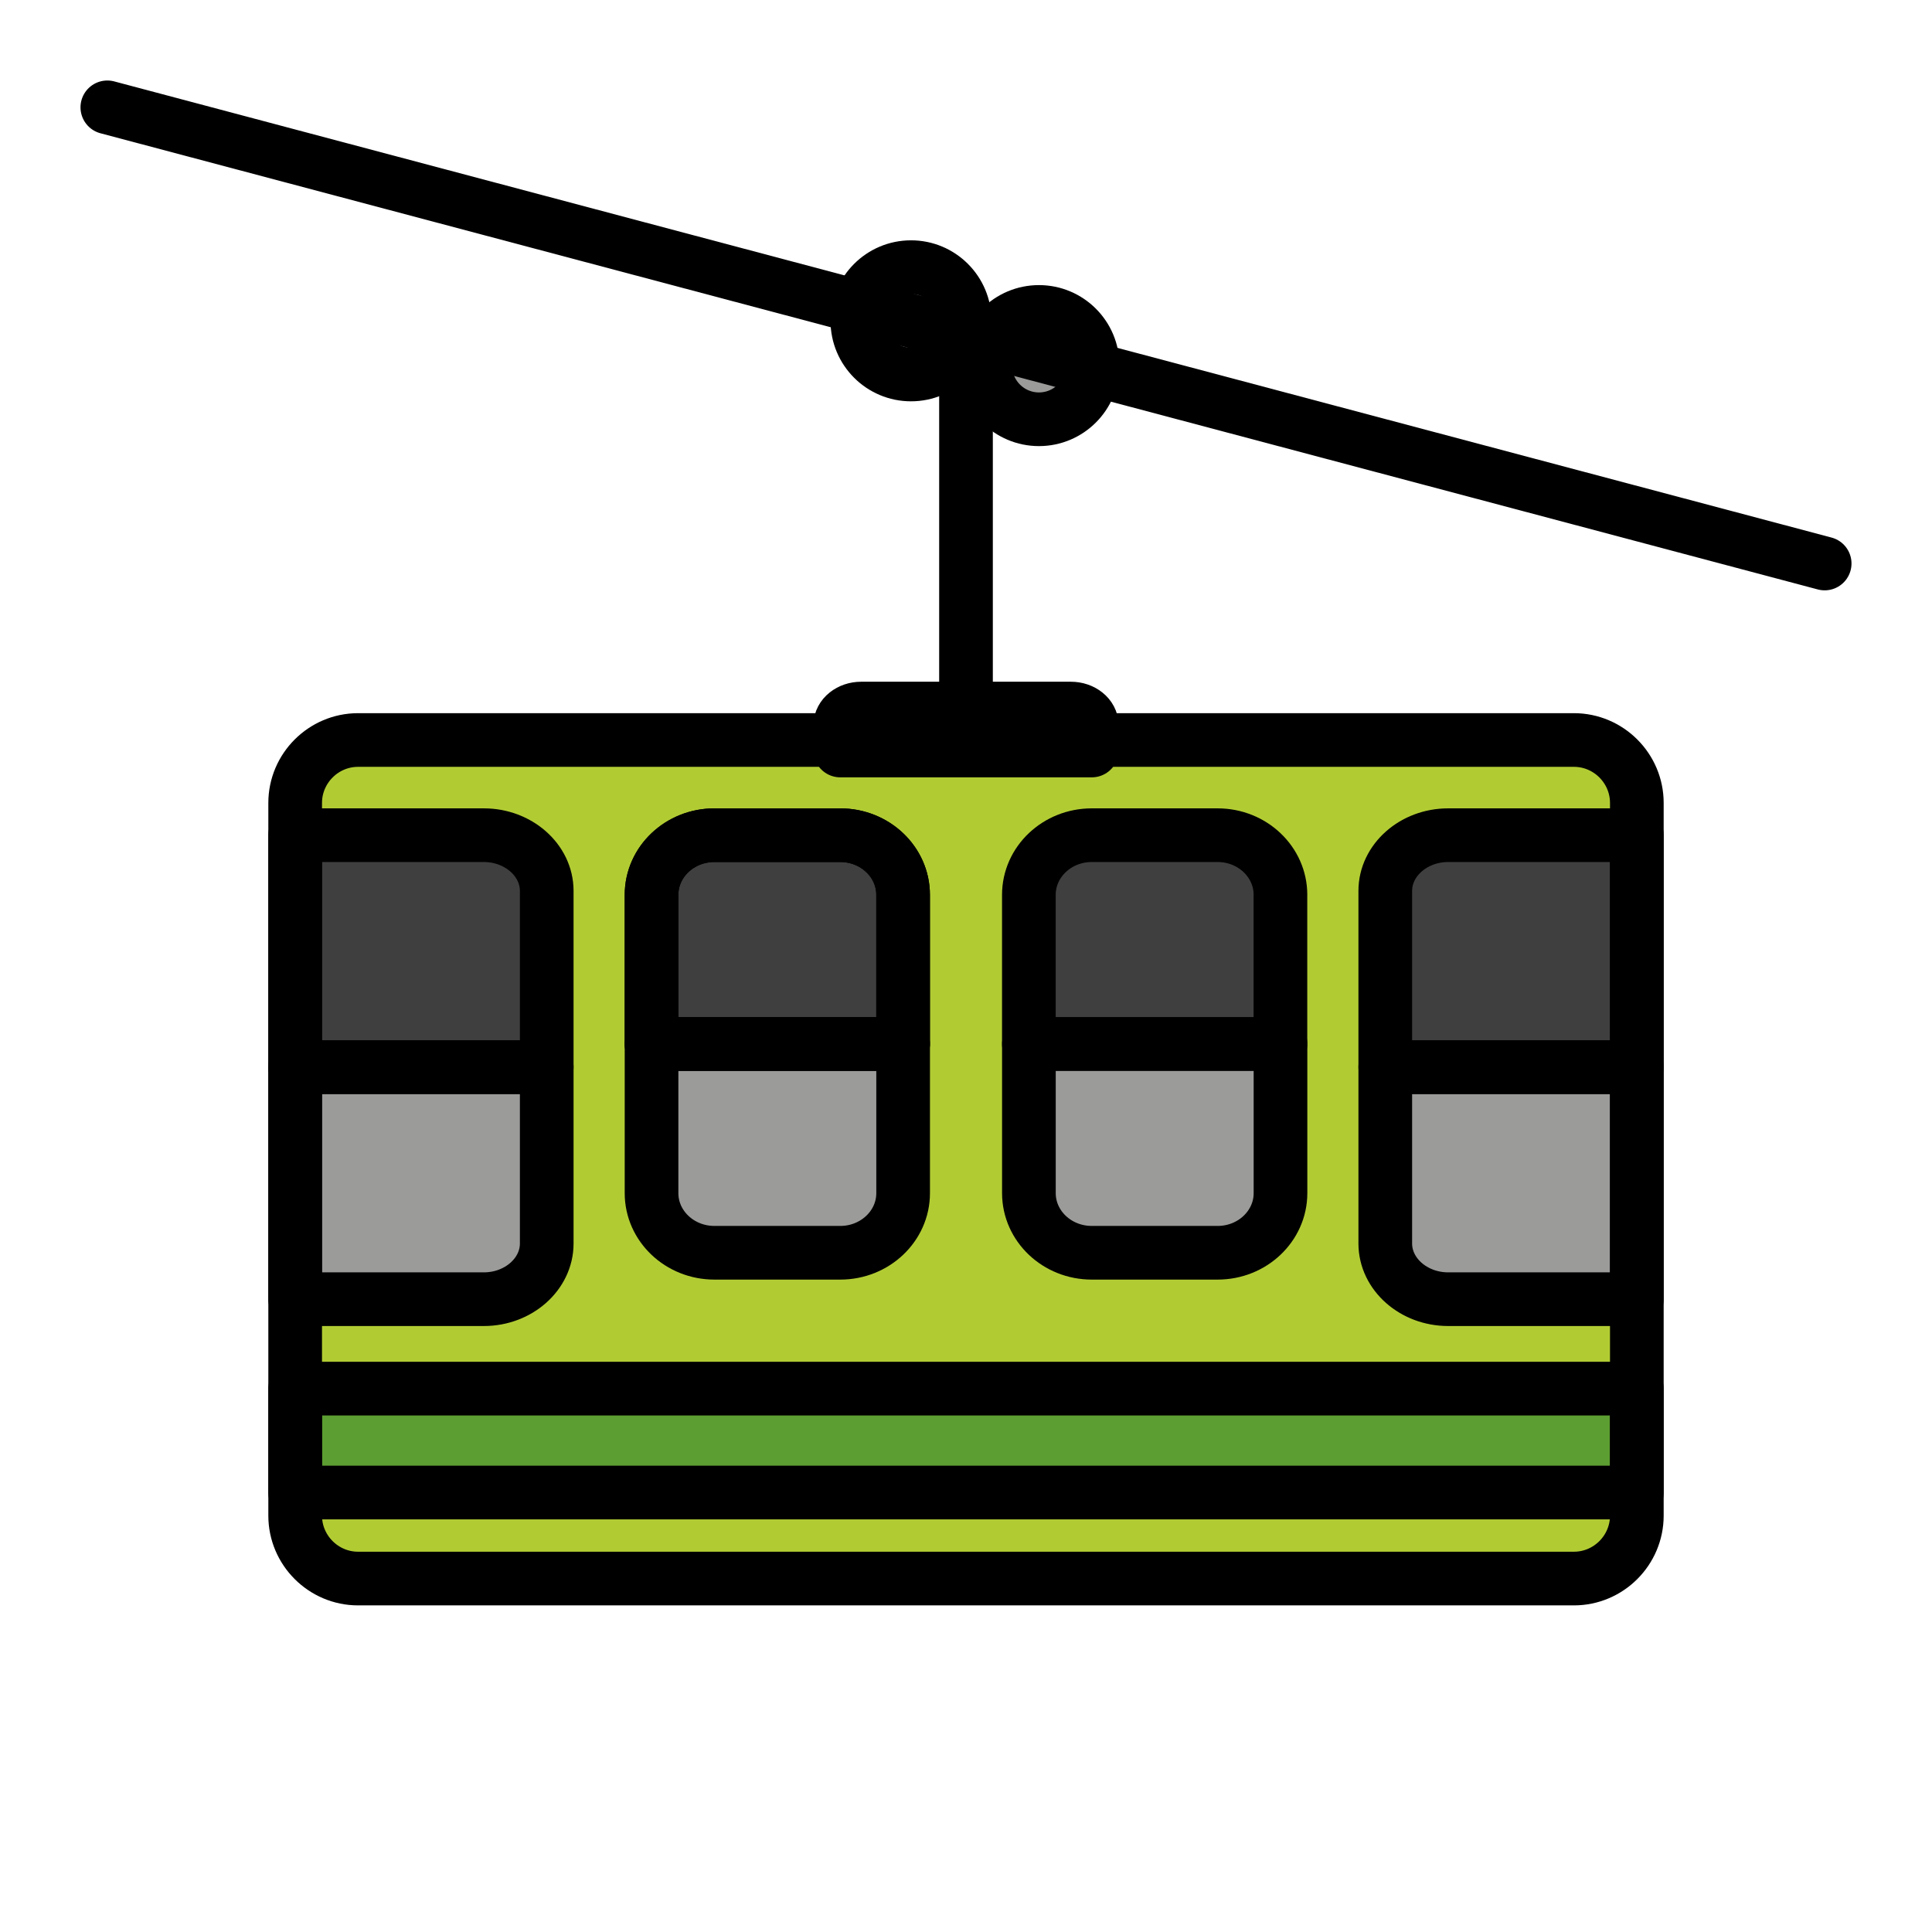 <svg id="emoji" xmlns="http://www.w3.org/2000/svg" viewBox="0 0 72 72">
  
  <g id="color">
    <path fill="#3f3f3f" stroke="none" stroke-width="2" stroke-linecap="round" stroke-linejoin="round" stroke-miterlimit="10" d="
		M40.688,27.031c0-0.345-0.35-0.625-0.781-0.625h-7.812c-0.431,0-0.781,0.28-0.781,0.625v0.938h9.375V27.031z"></path>
    <path fill="#b1cc33" stroke="none" stroke-width="2" stroke-linecap="round" stroke-linejoin="round" stroke-miterlimit="10" d="
		M58.656,58.828H13.344c-1.289,0-2.344-1.055-2.344-2.344V29.922c0-1.289,1.055-2.344,2.344-2.344h45.312
		c1.289,0,2.344,1.055,2.344,2.344v26.562C61,57.773,59.945,58.828,58.656,58.828z"></path>
    <path fill="#3f3f3f" stroke="none" stroke-width="2" stroke-linecap="round" stroke-linejoin="round" stroke-miterlimit="10" d="
			M20.375,33.2c0-1.141-1.055-2.075-2.344-2.075H11v8.646h9.375V33.2z"></path>
    <path fill="#9b9b9a" stroke="none" stroke-width="2" stroke-linecap="round" stroke-linejoin="round" stroke-miterlimit="10" d="
			M11,39.771v8.646h7.031c1.289,0,2.344-0.934,2.344-2.075v-6.571H11z"></path>
    <path fill="#9b9b9a" stroke="none" stroke-width="2" stroke-linecap="round" stroke-linejoin="round" stroke-miterlimit="10" d="
			M51.625,39.771v6.571c0,1.141,1.055,2.075,2.344,2.075H61v-8.646H51.625z"></path>
    <path fill="#3f3f3f" stroke="none" stroke-width="2" stroke-linecap="round" stroke-linejoin="round" stroke-miterlimit="10" d="
			M61,31.125h-7.031c-1.289,0-2.344,0.934-2.344,2.075v6.571H61V31.125z"></path>
    <rect x="11" y="51.75" fill="#5c9e31" stroke="none" stroke-width="2" stroke-linecap="round" stroke-linejoin="round" stroke-miterlimit="10" width="50" height="3.872"></rect>
    <path fill="#9b9b9a" stroke="none" stroke-width="2" stroke-linecap="round" stroke-linejoin="round" stroke-miterlimit="10" d="
			M24.281,38.906v5.558c0,1.228,1.049,2.223,2.344,2.223h4.688c1.294,0,2.344-0.995,2.344-2.223v-5.558H24.281z"></path>
    <path fill="#3f3f3f" stroke="none" stroke-width="2" stroke-linecap="round" stroke-linejoin="round" stroke-miterlimit="10" d="
			M33.656,33.348c0-1.228-1.049-2.223-2.344-2.223H26.625c-1.294,0-2.344,0.995-2.344,2.223v5.558h9.375V33.348z"></path>
    <path fill="#3f3f3f" stroke="none" stroke-width="2" stroke-linecap="round" stroke-linejoin="round" stroke-miterlimit="10" d="
			M33.656,33.348c0-1.228-1.049-2.223-2.344-2.223H26.625c-1.294,0-2.344,0.995-2.344,2.223v5.558h9.375V33.348z"></path>
    <path fill="#3f3f3f" stroke="none" stroke-width="2" stroke-linecap="round" stroke-linejoin="round" stroke-miterlimit="10" d="
			M47.719,33.348c0-1.228-1.049-2.223-2.344-2.223h-4.688c-1.294,0-2.344,0.995-2.344,2.223v5.558h9.375V33.348z"></path>
    <path fill="#9b9b9a" stroke="none" stroke-width="2" stroke-linecap="round" stroke-linejoin="round" stroke-miterlimit="10" d="
			M38.344,38.906v5.558c0,1.228,1.049,2.223,2.344,2.223h4.688c1.294,0,2.344-0.995,2.344-2.223v-5.558H38.344z"></path>
    <circle fill="#9b9b9a" stroke="none" stroke-width="2" stroke-miterlimit="10" cx="33.951" cy="11.956" r="2"></circle>
    <circle fill="#9b9b9a" stroke="none" stroke-width="2" stroke-miterlimit="10" cx="38.719" cy="13.625" r="2"></circle>
  </g>
  <g id="hair">
  </g>
  <g id="skin">
  </g>
  <g id="skin-shadow">
  </g>
  <g id="line">
    <line fill="none" stroke="#000000" stroke-width="2" stroke-linecap="round" stroke-linejoin="round" stroke-miterlimit="10" x1="36" y1="26.406" x2="36" y2="12.875"></line>
    <path fill="none" stroke="#000000" stroke-width="2" stroke-linecap="round" stroke-linejoin="round" stroke-miterlimit="10" d="
		M40.688,27.031c0-0.345-0.35-0.625-0.781-0.625h-7.812c-0.431,0-0.781,0.28-0.781,0.625v0.938h9.375V27.031z"></path>
    <path fill="none" stroke="#000000" stroke-width="2" stroke-linecap="round" stroke-linejoin="round" stroke-miterlimit="10" d="
		M58.656,58.828H13.344c-1.289,0-2.344-1.055-2.344-2.344V29.922c0-1.289,1.055-2.344,2.344-2.344h45.312
		c1.289,0,2.344,1.055,2.344,2.344v26.562C61,57.773,59.945,58.828,58.656,58.828z"></path>
    <path fill="none" stroke="#000000" stroke-width="2" stroke-linecap="round" stroke-linejoin="round" stroke-miterlimit="10" d="
			M20.375,33.2c0-1.141-1.055-2.075-2.344-2.075H11v8.646h9.375V33.2z"></path>
    <path fill="none" stroke="#000000" stroke-width="2" stroke-linecap="round" stroke-linejoin="round" stroke-miterlimit="10" d="
			M11,39.771v8.646h7.031c1.289,0,2.344-0.934,2.344-2.075v-6.571H11z"></path>
    <path fill="none" stroke="#000000" stroke-width="2" stroke-linecap="round" stroke-linejoin="round" stroke-miterlimit="10" d="
			M51.625,39.771v6.571c0,1.141,1.055,2.075,2.344,2.075H61v-8.646H51.625z"></path>
    <path fill="none" stroke="#000000" stroke-width="2" stroke-linecap="round" stroke-linejoin="round" stroke-miterlimit="10" d="
			M61,31.125h-7.031c-1.289,0-2.344,0.934-2.344,2.075v6.571H61V31.125z"></path>
    <rect x="11" y="51.75" fill="none" stroke="#000000" stroke-width="2" stroke-linecap="round" stroke-linejoin="round" stroke-miterlimit="10" width="50" height="3.872"></rect>
    <path fill="none" stroke="#000000" stroke-width="2" stroke-linecap="round" stroke-linejoin="round" stroke-miterlimit="10" d="
			M24.281,38.906v5.558c0,1.228,1.049,2.223,2.344,2.223h4.688c1.294,0,2.344-0.995,2.344-2.223v-5.558H24.281z"></path>
    <path fill="none" stroke="#000000" stroke-width="2" stroke-linecap="round" stroke-linejoin="round" stroke-miterlimit="10" d="
			M33.656,33.348c0-1.228-1.049-2.223-2.344-2.223H26.625c-1.294,0-2.344,0.995-2.344,2.223v5.558h9.375V33.348z"></path>
    <path fill="none" stroke="#000000" stroke-width="2" stroke-linecap="round" stroke-linejoin="round" stroke-miterlimit="10" d="
			M33.656,33.348c0-1.228-1.049-2.223-2.344-2.223H26.625c-1.294,0-2.344,0.995-2.344,2.223v5.558h9.375V33.348z"></path>
    <path fill="none" stroke="#000000" stroke-width="2" stroke-linecap="round" stroke-linejoin="round" stroke-miterlimit="10" d="
			M47.719,33.348c0-1.228-1.049-2.223-2.344-2.223h-4.688c-1.294,0-2.344,0.995-2.344,2.223v5.558h9.375V33.348z"></path>
    <path fill="none" stroke="#000000" stroke-width="2" stroke-linecap="round" stroke-linejoin="round" stroke-miterlimit="10" d="
			M38.344,38.906v5.558c0,1.228,1.049,2.223,2.344,2.223h4.688c1.294,0,2.344-0.995,2.344-2.223v-5.558H38.344z"></path>
    <line fill="none" stroke="#000000" stroke-width="2" stroke-linecap="round" stroke-linejoin="round" stroke-miterlimit="10" x1="4" y1="4" x2="68" y2="21"></line>
    <circle fill="none" stroke="#000000" stroke-width="2" stroke-miterlimit="10" cx="33.951" cy="11.956" r="2"></circle>
    <circle fill="none" stroke="#000000" stroke-width="2" stroke-miterlimit="10" cx="38.719" cy="13.625" r="2"></circle>
  </g>
</svg>